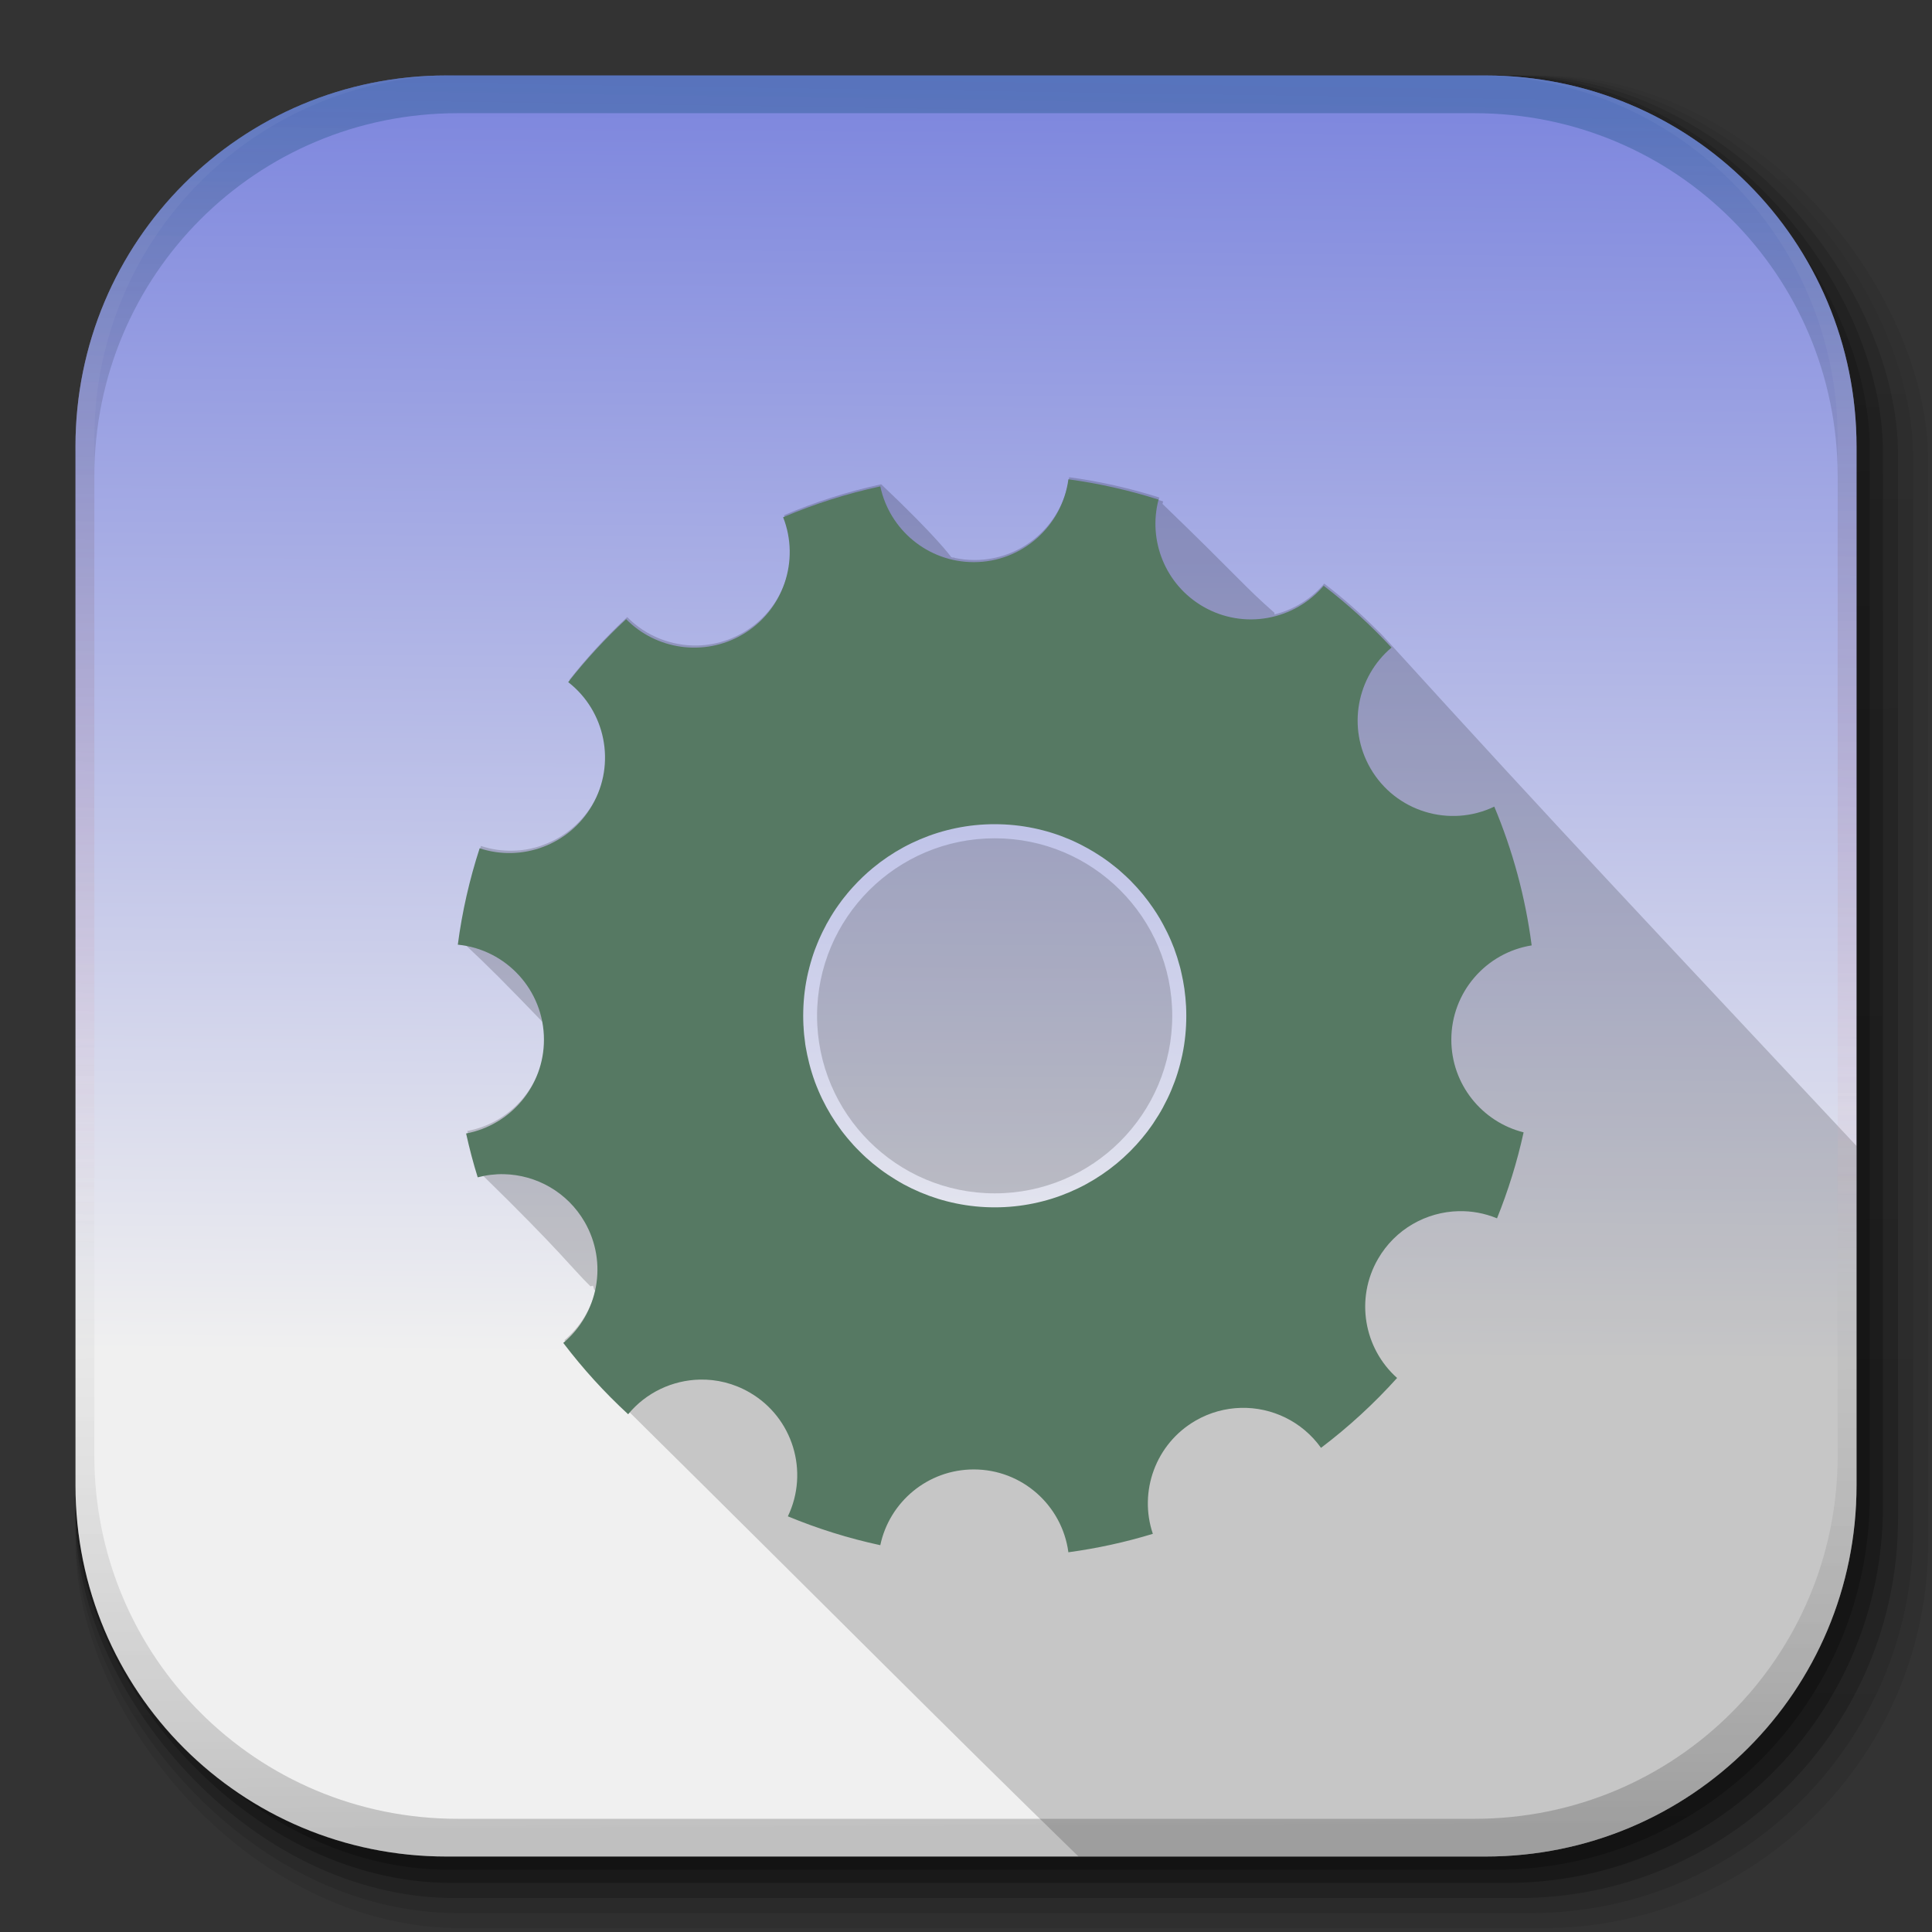 <?xml version="1.0" encoding="UTF-8" standalone="no"?>
<!-- Created with Inkscape (http://www.inkscape.org/) -->

<svg
   xmlns:dc="http://purl.org/dc/elements/1.1/"
   xmlns:cc="http://creativecommons.org/ns#"
   xmlns:rdf="http://www.w3.org/1999/02/22-rdf-syntax-ns#"
   xmlns:svg="http://www.w3.org/2000/svg"
   xmlns="http://www.w3.org/2000/svg"
   xmlns:xlink="http://www.w3.org/1999/xlink"
   version="1.1"
   width="512"
   height="512"
   id="svg2">
  <rect width="100%" height="100%" fill="#333333" stroke="none"/>
  <defs
     id="defs4">
    <linearGradient
       id="linearGradient3839">
      <stop
         id="stop3841"
         style="stop-color:#8e1ce6;stop-opacity:1"
         offset="0" />
      <stop
         id="stop3843"
         style="stop-color:#1f4ded;stop-opacity:1"
         offset="1" />
    </linearGradient>
    <linearGradient
       x1="19.245"
       y1="21.031"
       x2="19.36"
       y2="44.984"
       id="linearGradient2460"
       gradientUnits="userSpaceOnUse">
      <stop
         id="stop3602"
         style="stop-color:#7f88de;stop-opacity:1"
         offset="0" />
      <stop
         id="stop3604"
         style="stop-color:#f0f0f0;stop-opacity:1"
         offset="1" />
    </linearGradient>
    <linearGradient
       x1="1012.513"
       y1="484.417"
       x2="1006.808"
       y2="20.626"
       id="linearGradient4114-2-6"
       xlink:href="#ButtonShadow-0-1-1-5-9"
       gradientUnits="userSpaceOnUse"
       gradientTransform="matrix(1.032,0,0,1.032,-830.864,592.678)" />
    <linearGradient
       x1="45.448"
       y1="92.54"
       x2="45.448"
       y2="7.017"
       id="ButtonShadow-0-1-1-5-9"
       gradientUnits="userSpaceOnUse"
       gradientTransform="matrix(1.006,0,0,0.994,100,0)">
      <stop
         id="stop3750-8-9-3-6-4"
         style="stop-color:#000000;stop-opacity:1"
         offset="0" />
      <stop
         id="stop3752-5-6-4-2-9"
         style="stop-color:#000000;stop-opacity:0.588"
         offset="1" />
    </linearGradient>
    <linearGradient
       x1="1012.513"
       y1="484.417"
       x2="1006.808"
       y2="20.626"
       id="linearGradient4112-2-6"
       xlink:href="#ButtonShadow-0-1-1-5-9"
       gradientUnits="userSpaceOnUse"
       gradientTransform="matrix(1.04,0,0,1.04,-837.951,592.518)" />
    <linearGradient
       x1="1012.513"
       y1="484.417"
       x2="1006.808"
       y2="20.626"
       id="linearGradient4110-6-7"
       xlink:href="#ButtonShadow-0-1-1-5-9"
       gradientUnits="userSpaceOnUse"
       gradientTransform="matrix(1.023,0,0,1.023,-823.777,592.838)" />
    <linearGradient
       x1="1012.513"
       y1="484.417"
       x2="1006.808"
       y2="20.626"
       id="linearGradient4116-6-3"
       xlink:href="#ButtonShadow-0-1-1-5-9"
       gradientUnits="userSpaceOnUse"
       gradientTransform="matrix(1.015,0,0,1.015,-816.69,592.997)" />
    <linearGradient
       x1="1012.513"
       y1="484.417"
       x2="1006.808"
       y2="20.626"
       id="linearGradient5342-3"
       xlink:href="#ButtonShadow-0-1-1-5-9"
       gradientUnits="userSpaceOnUse"
       gradientTransform="matrix(1.007,0,0,1.007,-810.489,593.137)" />
    <linearGradient
       x1="993.439"
       y1="51.512"
       x2="988.786"
       y2="363.738"
       id="linearGradient4084-8"
       xlink:href="#linearGradient3737-9"
       gradientUnits="userSpaceOnUse"
       gradientTransform="translate(778.6,-360.56)" />
    <linearGradient
       id="linearGradient3737-9">
      <stop
         id="stop3739-7"
         style="stop-color:#2f5f9b;stop-opacity:1"
         offset="0" />
      <stop
         id="stop3741-4"
         style="stop-color:#ea8484;stop-opacity:0"
         offset="1" />
    </linearGradient>
    <linearGradient
       x1="1764.649"
       y1="155.597"
       x2="1763.69"
       y2="-55.941"
       id="linearGradient4086-12"
       xlink:href="#linearGradient4046-3"
       gradientUnits="userSpaceOnUse" />
    <linearGradient
       id="linearGradient4046-3">
      <stop
         id="stop4048-7"
         style="stop-color:#000000;stop-opacity:1"
         offset="0" />
      <stop
         id="stop4050-73"
         style="stop-color:#ffffff;stop-opacity:0.2"
         offset="1" />
    </linearGradient>
    <linearGradient
       x1="18.93"
       y1="6.295"
       x2="18.759"
       y2="33.497"
       id="linearGradient3157"
       xlink:href="#linearGradient2460"
       gradientUnits="userSpaceOnUse"
       gradientTransform="matrix(12.103,0,0,12.103,-34.468,-46.187)" />
    <linearGradient
       id="linearGradient3645">
      <stop
         id="stop3647"
         style="stop-color:#1011a1;stop-opacity:1"
         offset="0" />
      <stop
         id="stop3649"
         style="stop-color:#6969e1;stop-opacity:1"
         offset="1" />
    </linearGradient>
    <linearGradient
       id="linearGradient3653">
      <stop
         id="stop3655"
         style="stop-color:#b40e0e;stop-opacity:1"
         offset="0" />
      <stop
         id="stop3657"
         style="stop-color:#ff5959;stop-opacity:1"
         offset="1" />
    </linearGradient>
    <linearGradient
       x1="-678.823"
       y1="1794.814"
       x2="-1549.978"
       y2="1721.275"
       id="linearGradient3077"
       xlink:href="#linearGradient3669"
       gradientUnits="userSpaceOnUse"
       gradientTransform="translate(2104,48)" />
    <linearGradient
       id="linearGradient3669">
      <stop
         id="stop3671"
         style="stop-color:#01a300;stop-opacity:1"
         offset="0" />
      <stop
         id="stop3673"
         style="stop-color:#01df00;stop-opacity:1"
         offset="1" />
    </linearGradient>
    <linearGradient
       x1="-678.823"
       y1="1794.814"
       x2="-1549.978"
       y2="1721.275"
       id="linearGradient4437"
       xlink:href="#linearGradient3669"
       gradientUnits="userSpaceOnUse"
       gradientTransform="matrix(0.166,0,0,0.166,429.012,93.801)" />
    <linearGradient
       x1="-1527.351"
       y1="1387.521"
       x2="-1086.116"
       y2="454.14"
       id="linearGradient4445"
       xlink:href="#linearGradient3645"
       gradientUnits="userSpaceOnUse"
       gradientTransform="matrix(0.166,0,0,0.166,429.012,93.801)" />
    <linearGradient
       x1="-933.381"
       y1="680.414"
       x2="-316.784"
       y2="1721.275"
       id="linearGradient6337"
       xlink:href="#linearGradient3653"
       gradientUnits="userSpaceOnUse"
       gradientTransform="matrix(0.166,0,0,0.166,429.012,93.801)" />
    <filter
       color-interpolation-filters="sRGB"
       id="filter3340">
      <feGaussianBlur
         stdDeviation="3.959"
         id="feGaussianBlur3342" />
    </filter>
    <radialGradient
       cx="380"
       cy="389.505"
       r="148.857"
       fx="380"
       fy="389.505"
       id="radialGradient2340"
       xlink:href="#linearGradient2254"
       gradientUnits="userSpaceOnUse"
       gradientTransform="matrix(-0.106,-0.931,0.994,-0.113,-1152.946,329.74)" />
    <linearGradient
       id="linearGradient2254">
      <stop
         id="stop2256"
         style="stop-color:#bedcdc;stop-opacity:1"
         offset="0" />
      <stop
         id="stop2264"
         style="stop-color:#8e9e9e;stop-opacity:0.741"
         offset="0.5" />
      <stop
         id="stop2258"
         style="stop-color:#404f5c;stop-opacity:0.839"
         offset="1" />
    </linearGradient>
    <filter
       color-interpolation-filters="sRGB"
       id="filter3390">
      <feGaussianBlur
         stdDeviation="10.094"
         id="feGaussianBlur3392" />
    </filter>
    <radialGradient
       cx="380"
       cy="389.505"
       r="148.857"
       fx="380"
       fy="389.505"
       id="radialGradient3171"
       xlink:href="#linearGradient2254"
       gradientUnits="userSpaceOnUse"
       gradientTransform="matrix(-0.106,-0.931,0.994,-0.113,-93.307,666.631)" />
    <radialGradient
       cx="380"
       cy="389.505"
       r="148.857"
       fx="380"
       fy="389.505"
       id="radialGradient3181"
       xlink:href="#linearGradient2254"
       gradientUnits="userSpaceOnUse"
       gradientTransform="matrix(-0.106,-0.931,0.994,-0.113,-93.307,666.631)" />
    <radialGradient
       cx="380"
       cy="389.505"
       r="148.857"
       fx="380"
       fy="389.505"
       id="radialGradient4947"
       xlink:href="#linearGradient2254"
       gradientUnits="userSpaceOnUse"
       gradientTransform="matrix(-0.106,-0.931,0.994,-0.113,-93.307,666.631)" />
    <radialGradient
       cx="380"
       cy="389.505"
       r="148.857"
       fx="380"
       fy="389.505"
       id="radialGradient4956"
       xlink:href="#linearGradient2254"
       gradientUnits="userSpaceOnUse"
       gradientTransform="matrix(-0.106,-0.931,0.994,-0.113,-93.307,666.631)" />
    <radialGradient
       cx="380"
       cy="389.505"
       r="148.857"
       fx="380"
       fy="389.505"
       id="radialGradient4961"
       xlink:href="#linearGradient2254"
       gradientUnits="userSpaceOnUse"
       gradientTransform="matrix(-0.072,-0.636,0.679,-0.077,-509.901,538.725)" />
    <linearGradient
       x1="625.519"
       y1="609.968"
       x2="1097.519"
       y2="609.968"
       id="linearGradient3834"
       xlink:href="#linearGradient3737-9"
       gradientUnits="userSpaceOnUse" />
    <radialGradient
       cx="257.109"
       cy="265.94"
       r="142.294"
       fx="257.109"
       fy="265.94"
       id="radialGradient3845"
       xlink:href="#linearGradient3839"
       gradientUnits="userSpaceOnUse"
       gradientTransform="matrix(1,0,0,0.999,0,0.22)" />
  </defs>
  <g
     transform="translate(0,-540.362)"
     id="layer1" />
  <g
     transform="matrix(1.1,0,0,0.444,95.081,256.393)"
     id="g2036">
    <g
       transform="matrix(1.053,0,0,1.286,-1.263,-13.429)"
       id="g3712"
       style="opacity:0.4" />
  </g>
  <g
     transform="translate(97.481,231.282)"
     id="g3541" />
  <g
     transform="translate(97.481,231.282)"
     id="g3536" />
  <g
     transform="translate(-11.985,-592.117)"
     id="g4103">
    <rect
       width="487"
       height="487"
       ry="101.458"
       x="31.985"
       y="612.117"
       id="rect6187"
       style="opacity:0.1;color:#000000;fill:url(#linearGradient4114-2-6);fill-opacity:1;fill-rule:nonzero;stroke:none;stroke-width:1.5;marker:none;visibility:visible;display:inline;overflow:visible;enable-background:accumulate" />
    <rect
       width="491"
       height="491"
       ry="102.292"
       x="31.985"
       y="612.117"
       id="rect6191"
       style="opacity:0.08;color:#000000;fill:url(#linearGradient4112-2-6);fill-opacity:1;fill-rule:nonzero;stroke:none;stroke-width:1.5;marker:none;visibility:visible;display:inline;overflow:visible;enable-background:accumulate" />
    <rect
       width="483"
       height="483"
       ry="100.625"
       x="31.985"
       y="612.117"
       id="rect6183"
       style="opacity:0.2;color:#000000;fill:url(#linearGradient4110-6-7);fill-opacity:1;fill-rule:nonzero;stroke:none;stroke-width:1.5;marker:none;visibility:visible;display:inline;overflow:visible;enable-background:accumulate" />
    <rect
       width="479"
       height="479"
       ry="99.792"
       x="31.985"
       y="612.117"
       id="rect6179"
       style="opacity:0.25;color:#000000;fill:url(#linearGradient4116-6-3);fill-opacity:1;fill-rule:nonzero;stroke:none;stroke-width:1.5;marker:none;visibility:visible;display:inline;overflow:visible;enable-background:accumulate" />
    <rect
       width="475.5"
       height="475.5"
       ry="99.062"
       x="31.985"
       y="612.117"
       id="rect5574"
       style="opacity:0.25;color:#000000;fill:url(#linearGradient5342-3);fill-opacity:1;fill-rule:nonzero;stroke:none;stroke-width:1.5;marker:none;visibility:visible;display:inline;overflow:visible;enable-background:accumulate" />
  </g>
  <path
     d="M 118.344,20 C 63.867,20 20,63.867 20,118.344 l 0,23.062 0,252.25 C 20,448.133 63.867,492 118.344,492 l 275.312,0 C 448.133,492 492,448.133 492,393.656 l 0,-252.25 0,-23.062 C 492,63.867 448.133,20 393.656,20 l -275.312,0 z"
     id="rect5505"
     style="fill:url(#linearGradient3157);stroke:none" />
  <path
     d="m 283.344,126.469 c -1.644,12.374 -12.241,21.938 -25.062,21.938 -1.84,0 -3.615,-0.189 -5.344,-0.562 -0.011,-0.051 -0.052,-0.074 -0.062,-0.125 -0.093,0.02 -0.188,0.042 -0.281,0.062 -0.17,-0.039 -0.331,-0.083 -0.5,-0.125 0,0 -3.661,-5.221 -18.562,-19.312 -8.918,1.92 -17.532,4.692 -25.75,8.188 4.504,11.452 0.102,24.788 -10.875,31.125 -2.548,1.471 -5.23,2.455 -7.969,2.969 -1.369,0.257 -2.75,0.409 -4.125,0.438 -6.875,0.144 -13.665,-2.519 -18.594,-7.531 -5.531,5.143 -10.679,10.705 -15.344,16.656 0.384,0.298 0.763,0.59 1.125,0.906 -0.028,0.036 -0.066,0.089 -0.094,0.125 0.384,0.298 0.731,0.59 1.094,0.906 -0.028,0.036 -0.035,0.089 -0.062,0.125 0.376,0.292 0.739,0.565 1.094,0.875 -0.028,0.036 -0.066,0.089 -0.094,0.125 0.271,0.21 0.521,0.436 0.781,0.656 0.035,0.029 0.06,0.064 0.094,0.094 0.058,0.07 0.13,0.117 0.188,0.188 -0.016,0.02 -0.015,0.043 -0.031,0.062 0.081,0.063 0.139,0.155 0.219,0.219 6.227,7.891 7.393,19.079 2.062,28.312 -3.048,5.279 -7.733,9.043 -13.031,11.031 -0.331,0.124 -0.664,0.265 -1,0.375 -1.679,0.552 -3.396,0.932 -5.156,1.125 -0.704,0.077 -1.446,0.107 -2.156,0.125 -2.841,0.071 -5.683,-0.331 -8.469,-1.25 -2.67,8.208 -4.627,16.749 -5.781,25.531 0.386,0.037 0.744,0.101 1.125,0.156 7.49,7.025 10.377,9.981 21.406,21.375 -0.04,0.292 -0.087,0.583 -0.125,0.875 0.078,0.008 0.172,0.023 0.25,0.031 0.095,0.891 0.156,1.803 0.156,2.719 0,12.363 -8.897,22.649 -20.625,24.844 0.873,3.933 1.874,7.79 3.062,11.594 0.226,-0.059 0.46,-0.103 0.688,-0.156 21.233,20.731 23.655,24.604 28.875,29.719 0.226,-0.059 0.46,-0.103 0.688,-0.156 0.118,0.391 0.222,0.798 0.344,1.188 0.127,-0.034 0.248,-0.062 0.375,-0.094 -1.257,5.113 -4.101,9.821 -8.312,13.344 4.044,5.323 8.454,10.357 13.188,15.062 63.558,62.84 86.659,86.356 123.062,121.781 l 107.844,0 C 448.133,492 492,448.133 492,393.656 l 0,-89.969 c -55.831,-59.691 -76.616,-81.419 -125.188,-134.844 -0.038,-0.04 -0.055,-0.085 -0.094,-0.125 -0.136,-0.135 -0.27,-0.272 -0.406,-0.406 -0.2,-0.204 -0.393,-0.422 -0.594,-0.625 -0.086,-0.085 -0.196,-0.165 -0.281,-0.25 -4.542,-4.569 -9.381,-8.857 -14.5,-12.781 -3.516,4.141 -8.185,6.945 -13.25,8.188 0.034,-0.136 0.058,-0.27 0.094,-0.406 -8.242,-7.233 -9.503,-9.413 -29.719,-28.906 0.052,-0.223 0.129,-0.434 0.188,-0.656 -0.389,-0.124 -0.797,-0.255 -1.188,-0.375 0.052,-0.222 0.098,-0.435 0.156,-0.656 -7.699,-2.445 -15.675,-4.257 -23.875,-5.375 z m -19.719,81.875 c 33.526,0 60.719,27.269 60.719,60.844 10e-6,33.575 -27.192,60.844 -60.719,60.844 -33.526,0 -60.75,-27.269 -60.75,-60.844 -1e-5,-33.575 27.224,-60.844 60.75,-60.844 z m 0,13.812 c -25.982,0 -47.094,21.05 -47.094,47.031 0,25.982 21.112,47.062 47.094,47.062 25.982,0 47.031,-21.081 47.031,-47.062 0,-25.982 -21.05,-47.031 -47.031,-47.031 z"
     id="path4053"
     style="fill:#000000;fill-opacity:0.176;stroke:none" />
  <g
     transform="translate(-605.519,-353.968)"
     id="g4076">
    <g
       transform="translate(-926.668,684.384)"
       id="g4038" />
  </g>
  <path
     d="m 283.137,127.018 c -1.645,12.384 -12.24,21.954 -25.072,21.954 -12.18,1e-5 -22.363,-8.609 -24.773,-20.075 -8.924,1.922 -17.531,4.681 -25.755,8.179 4.507,11.461 0.094,24.816 -10.891,31.158 -10.2,5.889 -22.817,3.882 -30.71,-4.143 -5.535,5.147 -10.687,10.723 -15.355,16.679 9.828,7.633 12.761,21.553 6.364,32.632 -6.101,10.567 -18.684,15.084 -29.834,11.404 -2.672,8.215 -4.633,16.753 -5.787,25.542 12.808,1.247 22.829,12.044 22.829,25.179 1e-5,12.373 -8.892,22.662 -20.63,24.858 0.873,3.936 1.886,7.811 3.075,11.618 2.296,-0.604 4.644,-0.885 6.962,-0.833 8.548,0.193 16.793,4.724 21.377,12.664 6.24,10.808 3.597,24.314 -5.659,32.055 5.165,6.798 10.92,13.127 17.191,18.9 4.769,-5.777 11.773,-9.02 18.985,-9.183 4.477,-0.101 9.017,0.994 13.177,3.396 11.532,6.658 15.835,21.035 10.165,32.845 7.842,3.247 16.027,5.822 24.495,7.645 2.41,-11.466 12.593,-20.075 24.773,-20.075 12.832,-2e-5 23.426,9.57 25.072,21.954 7.668,-1.045 15.147,-2.682 22.381,-4.89 -3.784,-11.193 0.719,-23.873 11.34,-30.005 3.781,-2.183 7.9,-3.269 11.981,-3.374 8.203,-0.212 16.254,3.59 21.249,10.593 7.295,-5.521 14.047,-11.728 20.16,-18.516 -8.768,-7.815 -11.163,-20.974 -5.061,-31.543 4.584,-7.94 12.83,-12.471 21.377,-12.664 3.41,-0.077 6.873,0.541 10.165,1.901 2.954,-7.315 5.323,-14.933 7.047,-22.787 -11.001,-2.75 -19.156,-12.709 -19.156,-24.559 2e-5,-12.603 9.23,-23.058 21.292,-24.986 -1.673,-12.873 -5.055,-25.205 -9.909,-36.775 -11.807,5.657 -26.169,1.361 -32.824,-10.165 -6.222,-10.776 -3.599,-24.239 5.595,-31.991 -5.52,-5.945 -11.534,-11.438 -17.982,-16.38 -7.761,9.139 -21.178,11.737 -31.927,5.531 -10.103,-5.833 -14.667,-17.594 -11.831,-28.361 -7.705,-2.446 -15.691,-4.263 -23.897,-5.382 z m -19.519,91.403 c 0.876,0 1.741,0.02 2.605,0.064 3.459,0.176 6.837,0.702 10.08,1.538 0.811,0.209 1.619,0.436 2.413,0.683 1.589,0.495 3.137,1.066 4.656,1.708 0.759,0.321 1.504,0.667 2.242,1.025 0.369,0.179 0.746,0.367 1.111,0.555 0.051,0.026 0.099,0.059 0.149,0.085 0.495,0.256 0.988,0.518 1.474,0.79 0.535,0.301 1.057,0.6 1.58,0.918 1.396,0.849 2.755,1.758 4.058,2.734 0.489,0.366 0.977,0.749 1.452,1.132 0.292,0.235 0.589,0.463 0.876,0.705 0.387,0.326 0.755,0.667 1.132,1.004 0.707,0.631 1.402,1.274 2.072,1.943 0.431,0.431 0.845,0.878 1.26,1.324 0.007,0.007 0.014,0.014 0.021,0.021 0.192,0.207 0.388,0.41 0.577,0.619 0.483,0.538 0.949,1.086 1.409,1.644 0.129,0.157 0.257,0.311 0.384,0.47 0.384,0.476 0.765,0.962 1.132,1.452 0.457,0.612 0.895,1.225 1.324,1.858 0.6,0.884 1.185,1.79 1.73,2.712 0.311,0.525 0.605,1.065 0.897,1.602 0.782,1.439 1.493,2.902 2.136,4.421 0.282,0.665 0.558,1.328 0.812,2.007 0.026,0.069 0.038,0.144 0.064,0.214 0.225,0.611 0.439,1.236 0.641,1.858 0.028,0.086 0.058,0.171 0.085,0.256 0.079,0.247 0.139,0.499 0.214,0.747 0.184,0.61 0.372,1.218 0.534,1.837 0.044,0.17 0.085,0.342 0.128,0.513 0.109,0.437 0.201,0.882 0.299,1.324 0.121,0.545 0.239,1.093 0.342,1.644 0.005,0.029 0.016,0.057 0.021,0.085 0.009,0.049 0.012,0.1 0.021,0.149 0.116,0.637 0.228,1.277 0.32,1.922 0.006,0.043 0.015,0.085 0.021,0.128 0.02,0.141 0.024,0.285 0.043,0.427 0.078,0.596 0.156,1.191 0.214,1.794 0.071,0.749 0.132,1.506 0.171,2.264 0.043,0.858 0.064,1.737 0.064,2.605 0,1.751 -0.083,3.462 -0.256,5.168 -6.8e-4,0.007 6.8e-4,0.014 0,0.021 -0.086,0.846 -0.193,1.687 -0.32,2.52 -10e-4,0.007 0.001,0.014 0,0.021 -0.128,0.833 -0.281,1.658 -0.448,2.477 -10e-4,0.007 0.001,0.015 0,0.021 -0.084,0.41 -0.18,0.812 -0.278,1.217 -0.094,0.407 -0.195,0.814 -0.299,1.217 -0.002,0.007 0.002,0.015 0,0.021 -0.207,0.804 -0.438,1.604 -0.683,2.392 -0.002,0.007 0.002,0.015 0,0.021 -0.493,1.583 -1.069,3.144 -1.708,4.656 -0.642,1.518 -1.354,2.982 -2.136,4.421 -0.003,0.005 0.003,0.016 0,0.021 -0.779,1.433 -1.632,2.819 -2.541,4.164 -0.003,0.005 0.003,0.016 0,0.021 -0.453,0.67 -0.926,1.318 -1.409,1.965 -0.003,0.005 0.003,0.017 0,0.021 -0.484,0.647 -1.002,1.278 -1.516,1.901 -0.003,0.004 0.003,0.017 0,0.021 -2.067,2.503 -4.373,4.81 -6.877,6.877 -2.507,2.07 -5.217,3.904 -8.094,5.467 -1.439,0.782 -2.924,1.493 -4.442,2.136 -1.518,0.642 -3.066,1.214 -4.656,1.708 -0.795,0.247 -1.602,0.475 -2.413,0.683 -3.243,0.835 -6.621,1.362 -10.08,1.538 -0.865,0.044 -1.73,0.064 -2.605,0.064 -0.876,0 -1.741,-0.02 -2.605,-0.064 -3.459,-0.176 -6.837,-0.702 -10.08,-1.538 -0.811,-0.209 -1.619,-0.436 -2.413,-0.683 -1.589,-0.495 -3.137,-1.066 -4.656,-1.708 -1.518,-0.643 -3.003,-1.354 -4.442,-2.136 -0.719,-0.391 -1.416,-0.814 -2.114,-1.239 -0.698,-0.424 -1.394,-0.869 -2.072,-1.324 -0.675,-0.456 -1.335,-0.922 -1.986,-1.409 -1.303,-0.975 -2.556,-2.004 -3.759,-3.097 -0.597,-0.543 -1.18,-1.117 -1.751,-1.687 -0.578,-0.578 -1.137,-1.146 -1.687,-1.751 -0.003,-0.004 0.003,-0.017 0,-0.021 -0.546,-0.601 -1.084,-1.209 -1.602,-1.837 -0.517,-0.627 -1.029,-1.27 -1.516,-1.922 -0.487,-0.652 -0.953,-1.311 -1.409,-1.986 -0.913,-1.35 -1.76,-2.747 -2.541,-4.186 -0.782,-1.439 -1.493,-2.902 -2.136,-4.421 -0.003,-0.006 0.003,-0.015 0,-0.021 -0.319,-0.753 -0.635,-1.514 -0.918,-2.285 -0.002,-0.006 0.002,-0.015 0,-0.021 -0.285,-0.778 -0.543,-1.554 -0.79,-2.349 -0.242,-0.777 -0.457,-1.557 -0.662,-2.349 -0.015,-0.057 -0.028,-0.114 -0.043,-0.171 -0.184,-0.721 -0.36,-1.466 -0.513,-2.2 -0.038,-0.184 -0.07,-0.37 -0.107,-0.555 -0.102,-0.52 -0.213,-1.034 -0.299,-1.559 -0.043,-0.263 -0.089,-0.526 -0.128,-0.79 -0.003,-0.021 0.003,-0.043 0,-0.064 -0.102,-0.695 -0.183,-1.389 -0.256,-2.093 -0.013,-0.121 -0.031,-0.241 -0.043,-0.363 -0.07,-0.72 -0.11,-1.449 -0.149,-2.178 -0.003,-0.058 -0.018,-0.113 -0.021,-0.171 -0.044,-0.865 -0.064,-1.73 -0.064,-2.605 0,-0.876 0.02,-1.741 0.064,-2.605 0.042,-0.856 0.106,-1.713 0.192,-2.563 6.8e-4,-0.007 -6.9e-4,-0.014 0,-0.021 0.086,-0.846 0.193,-1.687 0.32,-2.52 0.001,-0.007 -0.001,-0.014 0,-0.021 0.127,-0.833 0.281,-1.658 0.448,-2.477 10e-4,-0.007 -0.001,-0.015 0,-0.021 0.168,-0.819 0.37,-1.63 0.577,-2.435 0.001,-0.007 -0.002,-0.015 0,-0.021 0.207,-0.804 0.438,-1.604 0.683,-2.392 0.002,-0.006 -0.002,-0.015 0,-0.021 0.247,-0.795 0.505,-1.572 0.79,-2.349 0.213,-0.582 0.449,-1.158 0.683,-1.73 0.027,-0.065 0.059,-0.127 0.085,-0.192 0.115,-0.278 0.222,-0.557 0.342,-0.833 0.185,-0.424 0.381,-0.842 0.577,-1.26 0.134,-0.287 0.266,-0.57 0.406,-0.854 0.307,-0.625 0.629,-1.247 0.961,-1.858 0.003,-0.005 -0.003,-0.016 0,-0.021 0.391,-0.719 0.793,-1.416 1.217,-2.114 0.427,-0.703 0.864,-1.392 1.324,-2.072 0.453,-0.67 0.926,-1.318 1.409,-1.965 0.003,-0.005 -0.003,-0.017 0,-0.021 0.484,-0.647 1.003,-1.278 1.516,-1.901 0.003,-0.004 -0.003,-0.017 0,-0.021 0.517,-0.627 1.055,-1.236 1.602,-1.837 1.639,-1.803 3.394,-3.488 5.275,-5.04 2.507,-2.07 5.217,-3.904 8.094,-5.467 1.439,-0.782 2.924,-1.493 4.442,-2.136 1.518,-0.642 3.066,-1.214 4.656,-1.708 0.795,-0.247 1.602,-0.475 2.413,-0.683 3.243,-0.835 6.621,-1.362 10.08,-1.538 0.865,-0.044 1.73,-0.064 2.605,-0.064 z"
     id="path3161"
     style="color:#000000;fill:#567963;fill-opacity:1;fill-rule:nonzero;stroke:none;marker:none;visibility:visible;display:inline;overflow:visible;enable-background:accumulate" />
  <g
     transform="translate(-605.519,-353.968)"
     id="g4076-9">
    <g
       transform="translate(-926.668,684.384)"
       id="g4038-9">
      <path
         d="m 1650.499,-310.416 c -54.477,0 -98.312,43.836 -98.312,98.312 l 0,275.344 c 0,54.477 43.836,98.344 98.312,98.344 l 2.938,0 c -53.322,0 -96.25,-42.928 -96.25,-96.25 l 0,-269.5 c 0,-53.322 42.928,-96.25 96.25,-96.25 l 269.5,0 c 53.322,0 96.25,42.928 96.25,96.25 l 0,269.5 c 0,53.323 -42.928,96.25 -96.25,96.25 l 2.906,0 c 54.477,0 98.344,-43.867 98.344,-98.344 l 0,-275.344 c 0,-54.477 -43.867,-98.312 -98.344,-98.312 l -275.344,0 z"
         id="rect6809-2-3"
         style="opacity:0.5;color:#000000;fill:url(#linearGradient4084-8);fill-opacity:1;fill-rule:nonzero;stroke:none;stroke-width:1.5;marker:none;visibility:visible;display:inline;overflow:visible;enable-background:accumulate" />
      <path
         d="m 1650.499,161.584 c -54.477,0 -98.312,-43.836 -98.312,-98.313 l 0,-275.344 c 0,-54.477 43.836,-98.344 98.312,-98.344 l 2.938,0 c -53.322,0 -96.25,42.928 -96.25,96.25 l 0,269.5 c 0,53.323 42.928,96.25 96.25,96.25 l 269.5,0 c 53.322,0 96.25,-42.928 96.25,-96.25 l 0,-269.5 c 0,-53.322 -42.928,-96.25 -96.25,-96.25 l 2.906,0 c 54.477,0 98.344,43.867 98.344,98.344 l 0,275.344 c 0,54.477 -43.867,98.313 -98.344,98.313 l -275.344,0 z"
         id="path3981-7"
         style="opacity:0.2;color:#000000;fill:url(#linearGradient4086-12);fill-opacity:1;fill-rule:nonzero;stroke:none;stroke-width:1.5;marker:none;visibility:visible;display:inline;overflow:visible;enable-background:accumulate" />
    </g>
  </g>
  <g
     transform="translate(-605.519,-353.968)"
     id="g4968"
     style="fill:url(#linearGradient3834);fill-opacity:1">
    <g
       transform="translate(-926.668,684.384)"
       id="g4970"
       style="fill:url(#linearGradient3834);fill-opacity:1">
      <path
         d="m 1650.499,-310.416 c -54.477,0 -98.312,43.836 -98.312,98.312 l 0,275.344 c 0,54.477 43.836,98.344 98.312,98.344 l 2.938,0 c -53.322,0 -96.25,-42.928 -96.25,-96.25 l 0,-269.5 c 0,-53.322 42.928,-96.25 96.25,-96.25 l 269.5,0 c 53.322,0 96.25,42.928 96.25,96.25 l 0,269.5 c 0,53.323 -42.928,96.25 -96.25,96.25 l 2.906,0 c 54.477,0 98.344,-43.867 98.344,-98.344 l 0,-275.344 c 0,-54.477 -43.867,-98.312 -98.344,-98.312 l -275.344,0 z"
         id="path4972"
         style="opacity:0.5;color:#000000;fill:url(#linearGradient3834);fill-opacity:1;fill-rule:nonzero;stroke:none;stroke-width:1.5;marker:none;visibility:visible;display:inline;overflow:visible;enable-background:accumulate" />
      <path
         d="m 1650.499,161.584 c -54.477,0 -98.312,-43.836 -98.312,-98.313 l 0,-275.344 c 0,-54.477 43.836,-98.344 98.312,-98.344 l 2.938,0 c -53.322,0 -96.25,42.928 -96.25,96.25 l 0,269.5 c 0,53.323 42.928,96.25 96.25,96.25 l 269.5,0 c 53.322,0 96.25,-42.928 96.25,-96.25 l 0,-269.5 c 0,-53.322 -42.928,-96.25 -96.25,-96.25 l 2.906,0 c 54.477,0 98.344,43.867 98.344,98.344 l 0,275.344 c 0,54.477 -43.867,98.313 -98.344,98.313 l -275.344,0 z"
         id="path4974"
         style="opacity:0.2;color:#000000;fill:url(#linearGradient3834);fill-opacity:1;fill-rule:nonzero;stroke:none;stroke-width:1.5;marker:none;visibility:visible;display:inline;overflow:visible;enable-background:accumulate" />
    </g>
  </g>
</svg>

